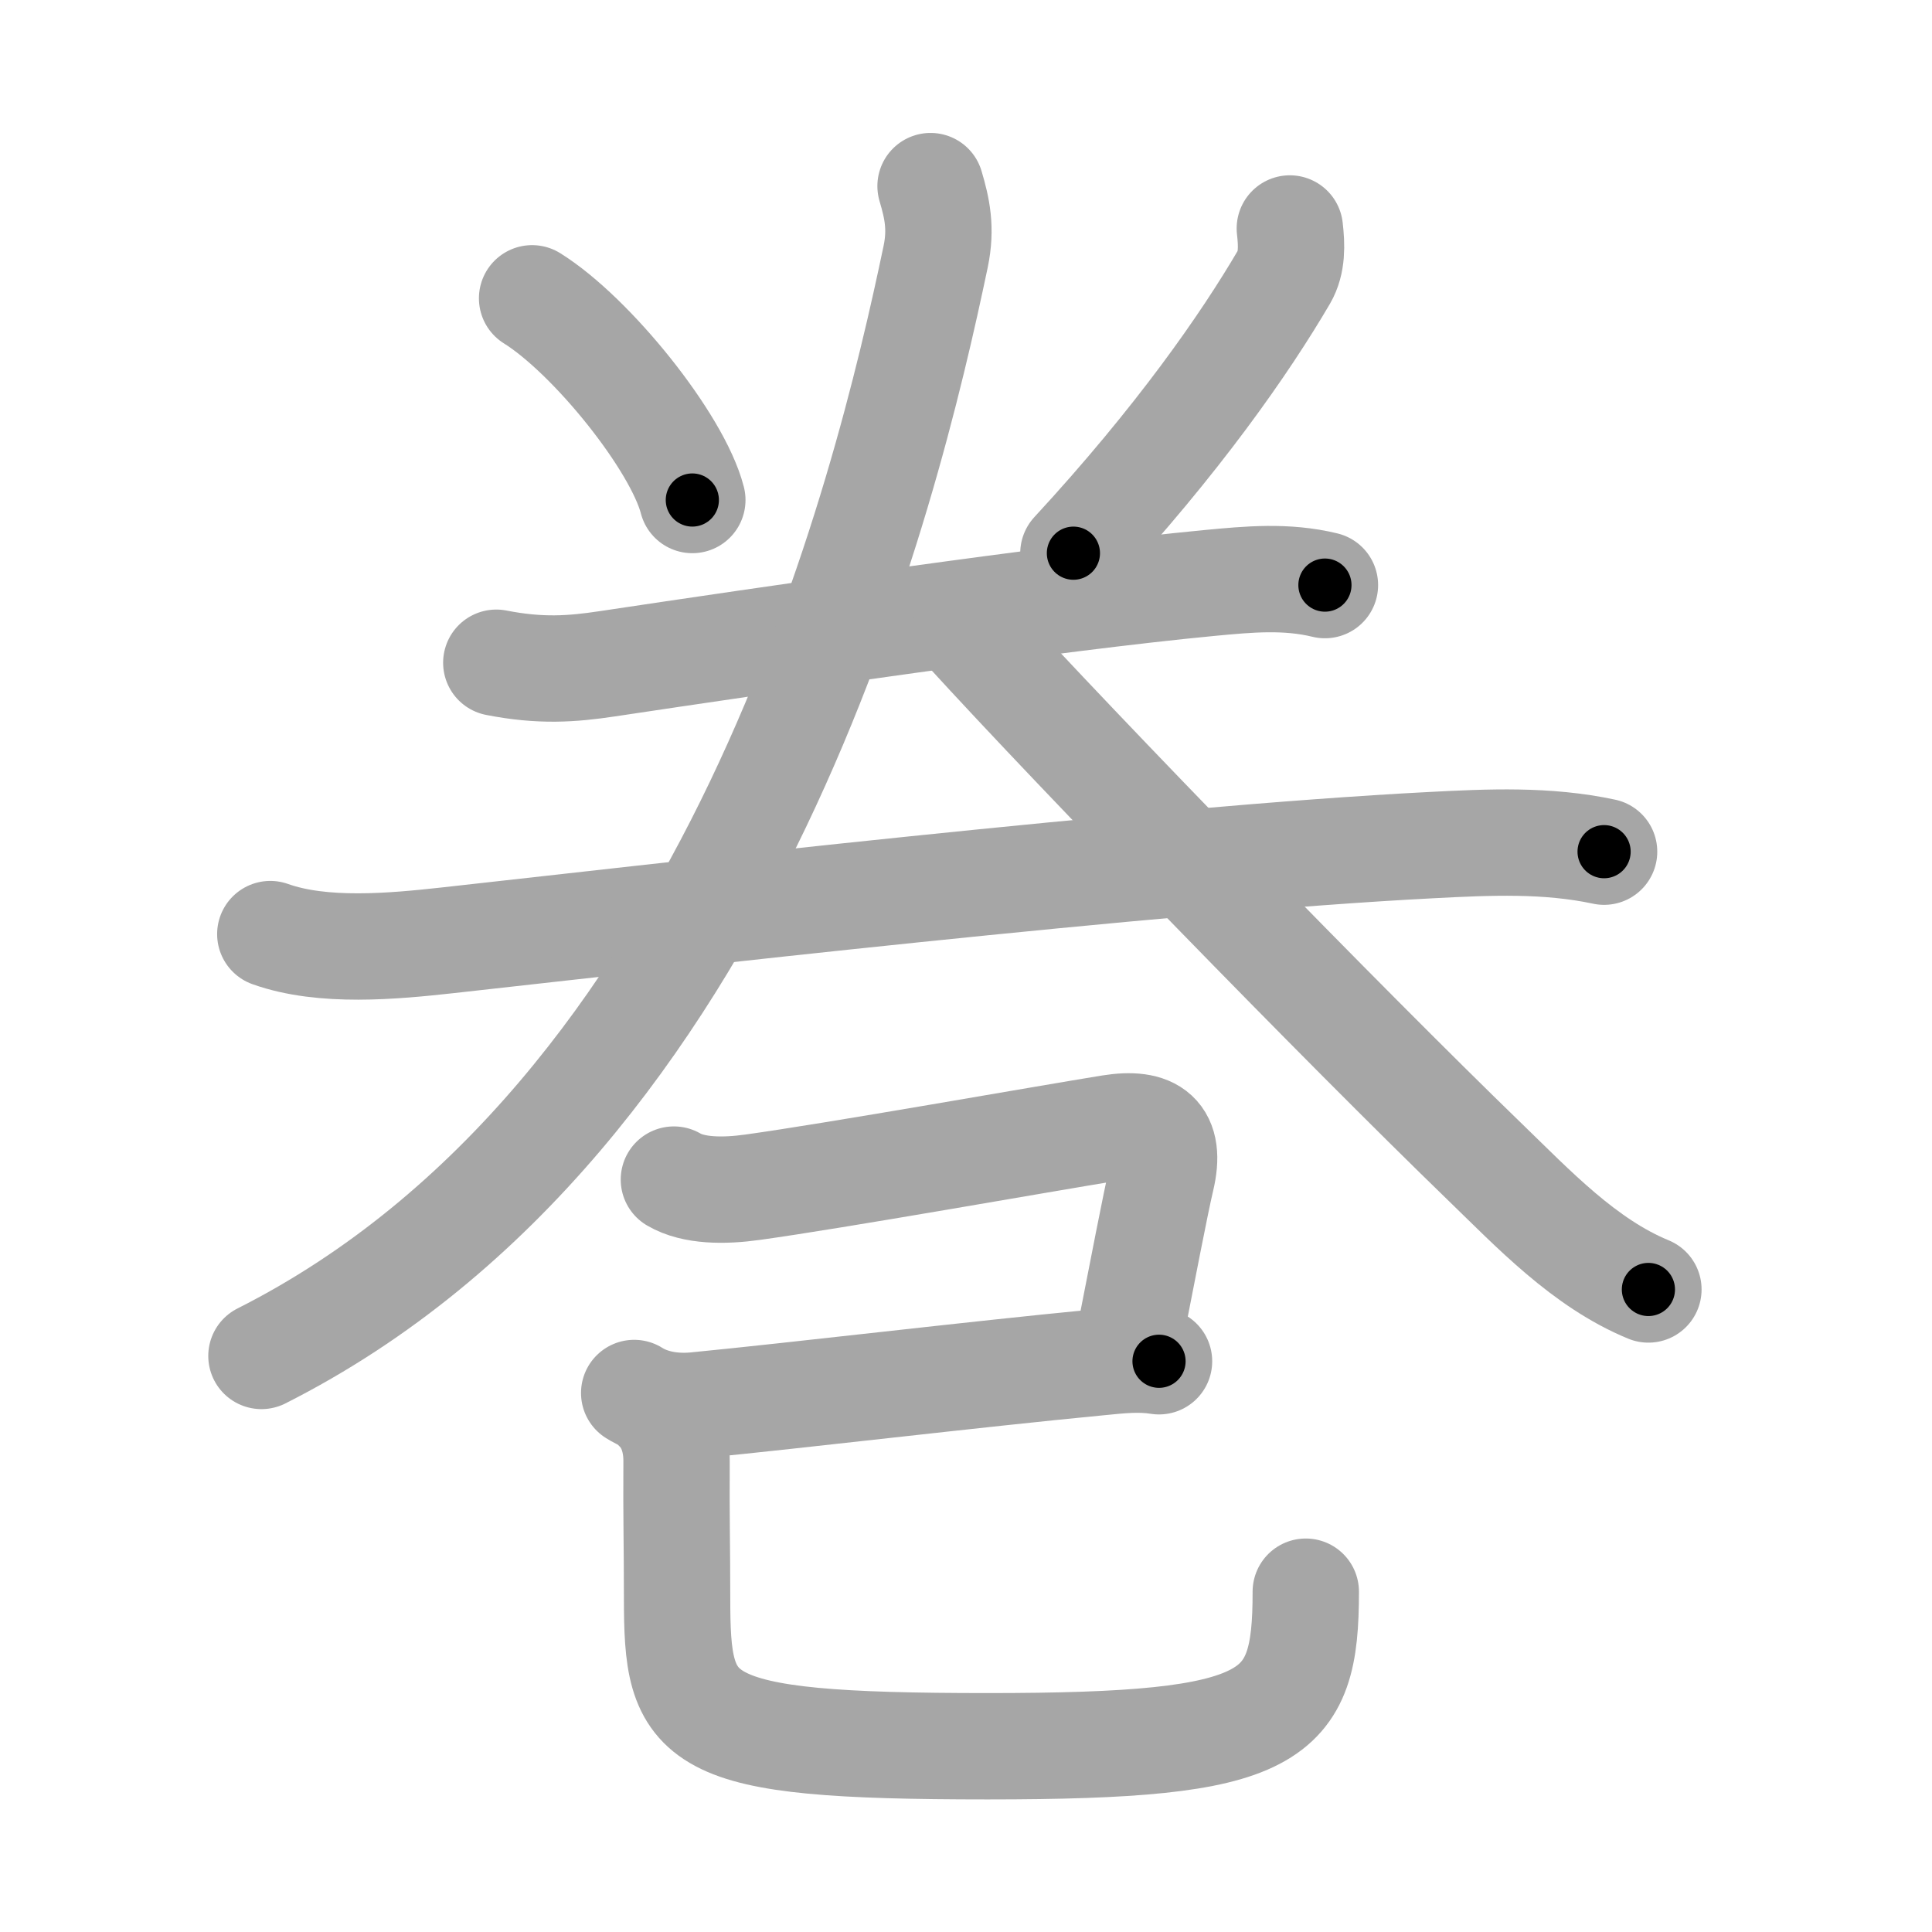 <svg xmlns="http://www.w3.org/2000/svg" viewBox="0 0 109 109" id="5dfb"><g fill="none" stroke="#a6a6a6" stroke-width="6" stroke-linecap="round" stroke-linejoin="round"><g><g p4:phon="𠔉V" xmlns:p4="http://kanjivg.tagaini.net"><path d="M30.02,16.83c3.37,2.1,8.2,8.12,9.04,11.38" /><path d="M72.77,12.89c0.11,0.95,0.14,1.93-0.33,2.74c-2.19,3.74-5.95,9.16-11.88,15.58" /><g><g><path d="M28,37.39c2.5,0.49,4.26,0.36,6.26,0.06c8.86-1.33,25.25-3.73,33.98-4.56c2.22-0.21,4.33-0.41,6.51,0.12" /></g><g><path d="M15.25,52.7c2.97,1.06,6.92,0.69,10.01,0.35c11.8-1.31,39.9-4.57,55.49-5.37c3.27-0.17,6.52-0.32,9.75,0.37" /></g></g><g><g><path d="M52.5,10.5c0.37,1.25,0.62,2.38,0.29,3.97C50.02,27.7,41.5,63,14.75,76.5" /><path d="M54.5,35.5c6.6,7.23,21.19,22.22,29.24,30.02c2.77,2.68,5.64,5.74,9.26,7.23" /></g></g></g><g><path d="M38.02,66.55c1.11,0.65,2.82,0.66,4.45,0.43c4.57-0.63,16.41-2.73,20.18-3.34c2.37-0.38,3.46,0.4,2.87,2.87c-0.33,1.39-1.06,5.21-1.82,9.08" /><path d="M35.78,78.59c0.84,0.53,2.03,0.83,3.45,0.7c5.94-0.58,15.58-1.74,22.76-2.43c1.23-0.12,2.26-0.24,3.4-0.06" /><path d="M37.12,79.53c0.74,0.74,1.06,1.82,1.05,2.93c-0.02,3.24,0.03,4.7,0.03,7.64c0,7.15,0.67,8.42,17.52,8.42c16.28,0,17.95-1.52,17.95-8.72" /></g></g></g><g fill="none" stroke="#000" stroke-width="3" stroke-linecap="round" stroke-linejoin="round"><path d="M30.02,16.83c3.37,2.1,8.2,8.12,9.04,11.38" stroke-dasharray="14.749" stroke-dashoffset="14.749"><animate attributeName="stroke-dashoffset" values="14.749;14.749;0" dur="0.295s" fill="freeze" begin="0s;5dfb.click" /></path><path d="M72.77,12.89c0.11,0.95,0.14,1.93-0.33,2.74c-2.19,3.74-5.95,9.16-11.88,15.58" stroke-dasharray="22.439" stroke-dashoffset="22.439"><animate attributeName="stroke-dashoffset" values="22.439" fill="freeze" begin="5dfb.click" /><animate attributeName="stroke-dashoffset" values="22.439;22.439;0" keyTimes="0;0.568;1" dur="0.519s" fill="freeze" begin="0s;5dfb.click" /></path><path d="M28,37.39c2.5,0.49,4.26,0.36,6.26,0.06c8.86-1.33,25.25-3.73,33.98-4.56c2.22-0.21,4.33-0.41,6.51,0.12" stroke-dasharray="47.129" stroke-dashoffset="47.129"><animate attributeName="stroke-dashoffset" values="47.129" fill="freeze" begin="5dfb.click" /><animate attributeName="stroke-dashoffset" values="47.129;47.129;0" keyTimes="0;0.524;1" dur="0.99s" fill="freeze" begin="0s;5dfb.click" /></path><path d="M15.25,52.7c2.97,1.06,6.92,0.69,10.01,0.35c11.8-1.31,39.9-4.57,55.49-5.37c3.27-0.17,6.52-0.32,9.75,0.37" stroke-dasharray="75.642" stroke-dashoffset="75.642"><animate attributeName="stroke-dashoffset" values="75.642" fill="freeze" begin="5dfb.click" /><animate attributeName="stroke-dashoffset" values="75.642;75.642;0" keyTimes="0;0.635;1" dur="1.559s" fill="freeze" begin="0s;5dfb.click" /></path><path d="M52.5,10.5c0.37,1.25,0.62,2.38,0.29,3.97C50.02,27.7,41.5,63,14.75,76.5" stroke-dasharray="79.249" stroke-dashoffset="79.249"><animate attributeName="stroke-dashoffset" values="79.249" fill="freeze" begin="5dfb.click" /><animate attributeName="stroke-dashoffset" values="79.249;79.249;0" keyTimes="0;0.723;1" dur="2.155s" fill="freeze" begin="0s;5dfb.click" /></path><path d="M54.5,35.5c6.6,7.23,21.19,22.22,29.24,30.02c2.77,2.68,5.64,5.74,9.26,7.23" stroke-dasharray="53.737" stroke-dashoffset="53.737"><animate attributeName="stroke-dashoffset" values="53.737" fill="freeze" begin="5dfb.click" /><animate attributeName="stroke-dashoffset" values="53.737;53.737;0" keyTimes="0;0.801;1" dur="2.692s" fill="freeze" begin="0s;5dfb.click" /></path><path d="M38.02,66.55c1.11,0.65,2.82,0.66,4.45,0.43c4.57-0.63,16.41-2.73,20.18-3.34c2.37-0.38,3.46,0.4,2.87,2.87c-0.33,1.39-1.06,5.21-1.82,9.08" stroke-dasharray="39.563" stroke-dashoffset="39.563"><animate attributeName="stroke-dashoffset" values="39.563" fill="freeze" begin="5dfb.click" /><animate attributeName="stroke-dashoffset" values="39.563;39.563;0" keyTimes="0;0.872;1" dur="3.088s" fill="freeze" begin="0s;5dfb.click" /></path><path d="M35.78,78.59c0.84,0.53,2.03,0.83,3.45,0.7c5.94-0.58,15.58-1.74,22.76-2.43c1.23-0.12,2.26-0.24,3.4-0.06" stroke-dasharray="29.884" stroke-dashoffset="29.884"><animate attributeName="stroke-dashoffset" values="29.884" fill="freeze" begin="5dfb.click" /><animate attributeName="stroke-dashoffset" values="29.884;29.884;0" keyTimes="0;0.912;1" dur="3.387s" fill="freeze" begin="0s;5dfb.click" /></path><path d="M37.12,79.53c0.74,0.74,1.06,1.82,1.05,2.93c-0.02,3.24,0.03,4.7,0.03,7.64c0,7.15,0.67,8.42,17.52,8.42c16.28,0,17.95-1.52,17.95-8.72" stroke-dasharray="57.224" stroke-dashoffset="57.224"><animate attributeName="stroke-dashoffset" values="57.224" fill="freeze" begin="5dfb.click" /><animate attributeName="stroke-dashoffset" values="57.224;57.224;0" keyTimes="0;0.856;1" dur="3.959s" fill="freeze" begin="0s;5dfb.click" /></path></g></svg>